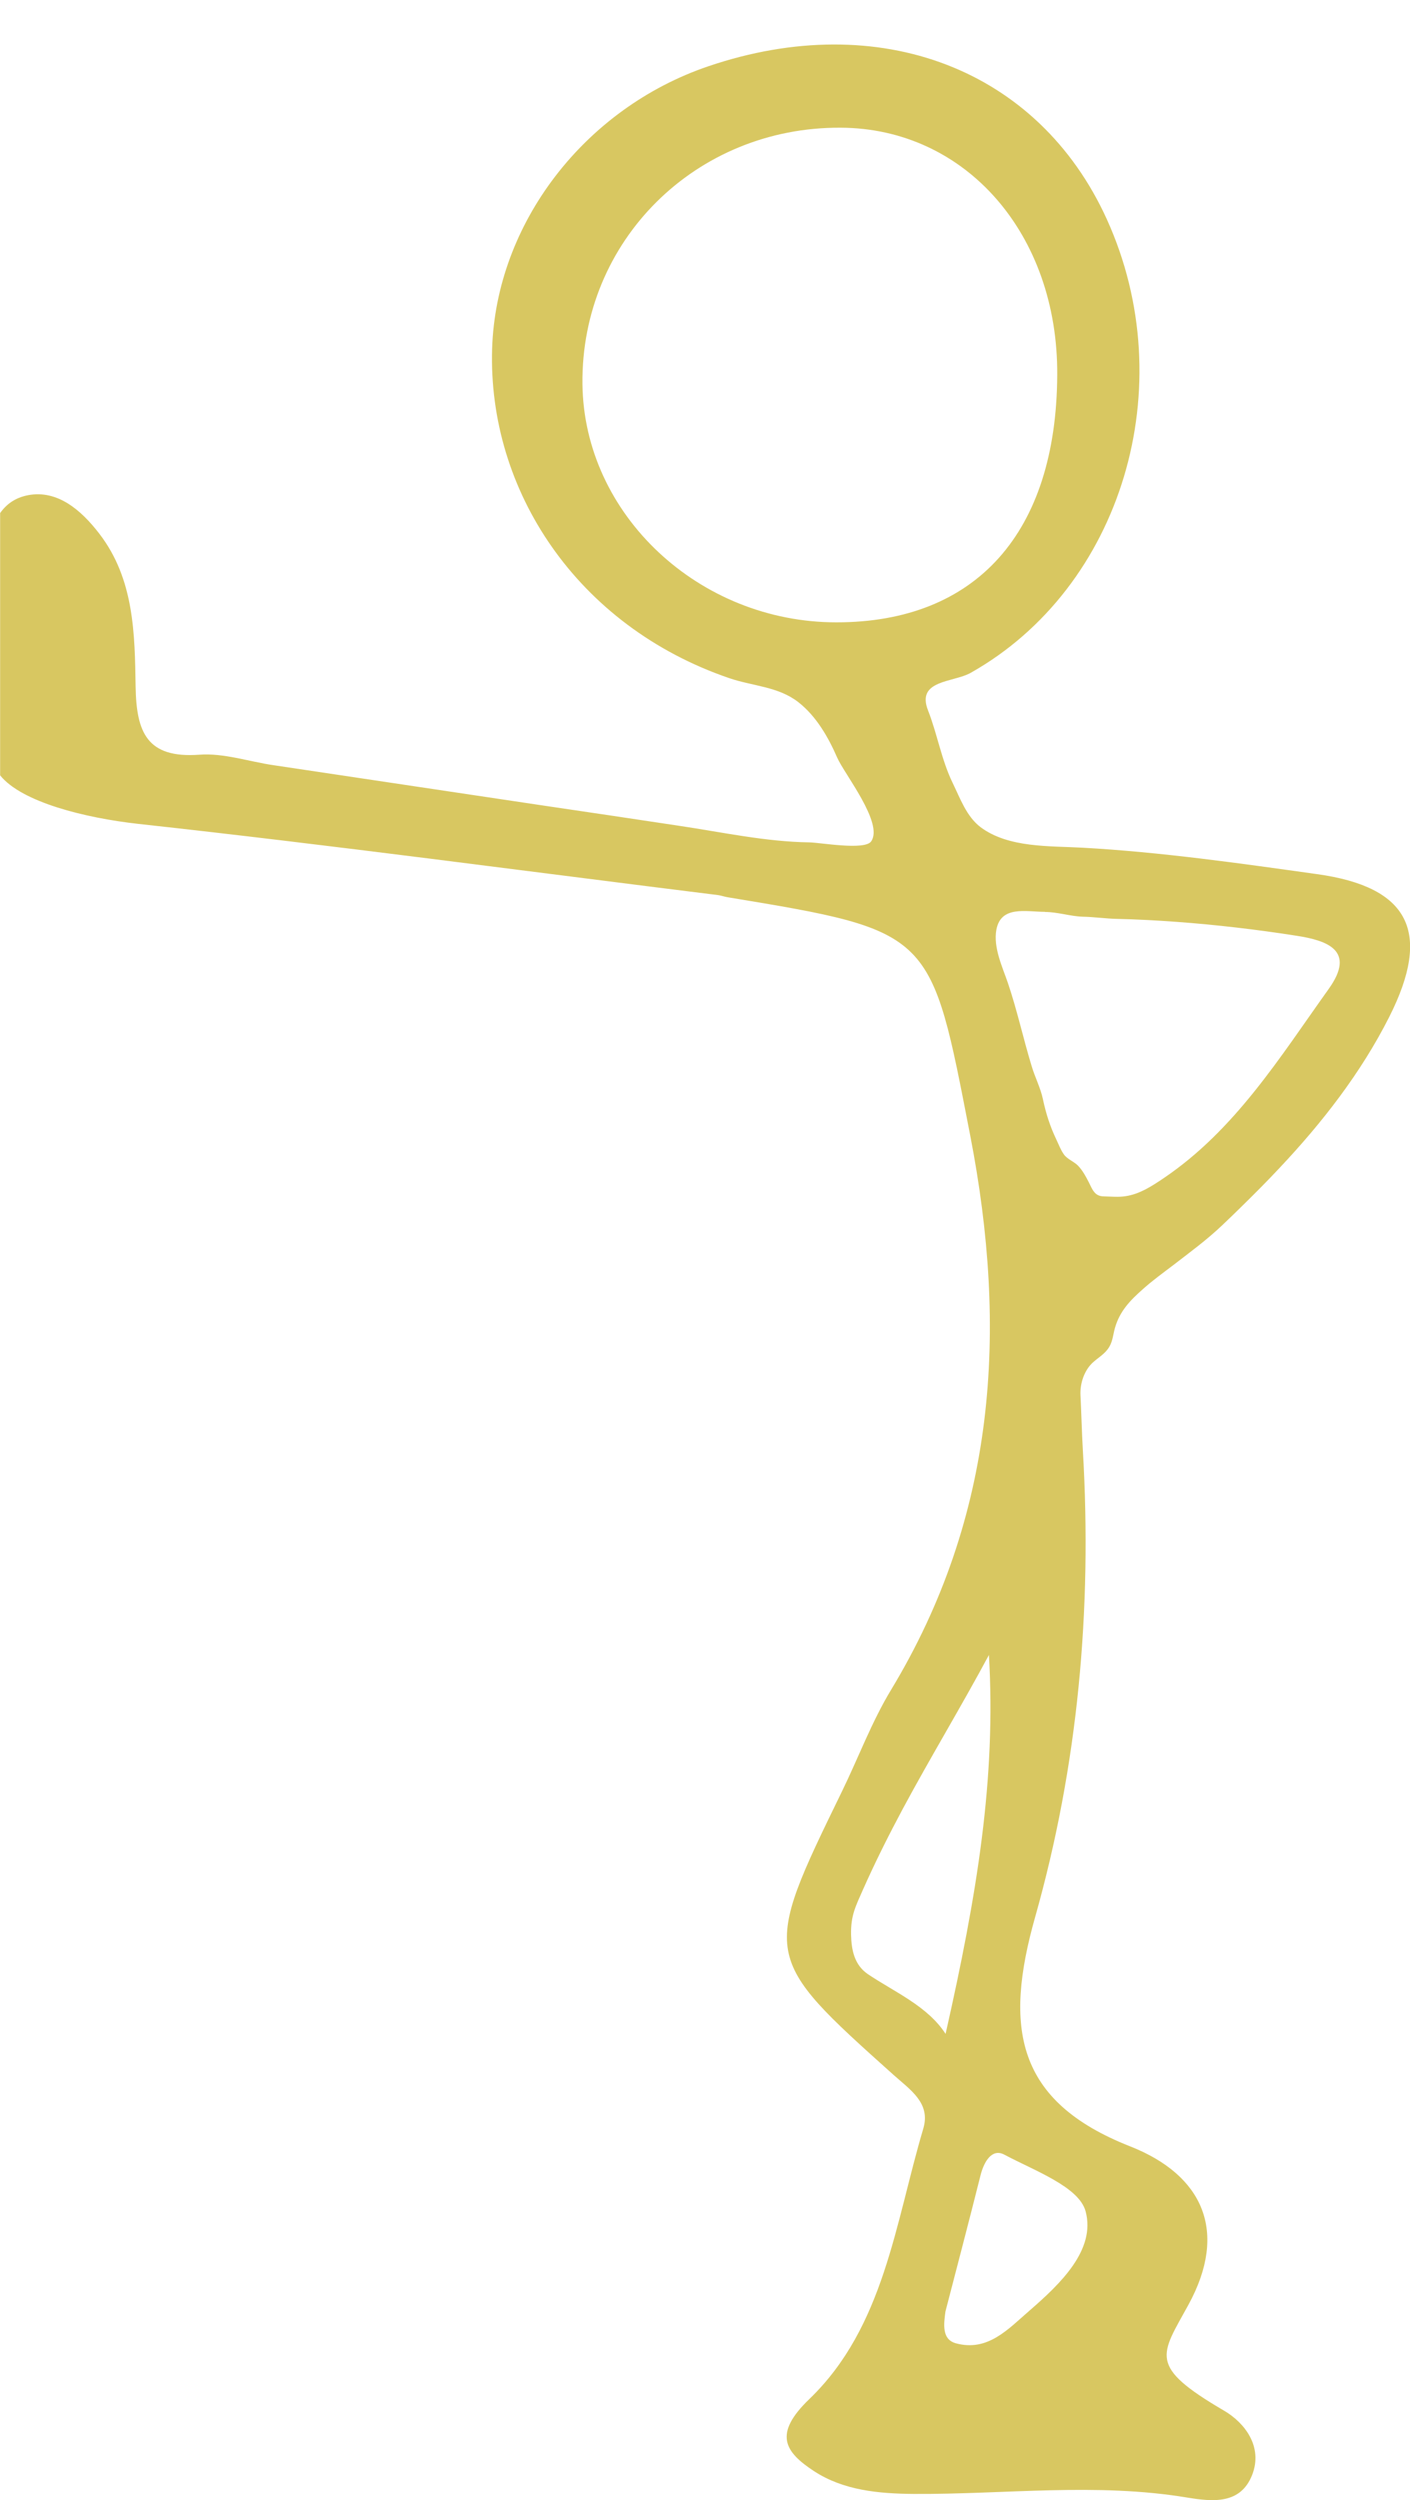 <svg xmlns="http://www.w3.org/2000/svg" width="214.68" height="380.44" viewBox="0 0 214.68 380.44"><path fill="#D8C761" fill-rule="evenodd" d="M0 78.1c.96-1.37 2.3-2.37 4.28-2.75 4.47-.84 8.07 2.26 10.82 5.83 5.35 6.93 5.42 15.27 5.55 23.36.12 6.9 1.73 10.88 9.7 10.3 3.7-.28 7.54 1.05 11.32 1.6l41.14 6.15c6.87 1 13.73 2.04 20.6 3.07 6.53.97 13.2 2.43 19.8 2.52 1.68.02 8.44 1.26 9.43-.15 1.93-2.77-4.1-10.28-5.17-12.74-1.35-3.1-3.18-6.3-5.9-8.43-3.05-2.4-6.98-2.45-10.54-3.67-23.18-7.93-36.77-28.58-36.1-50.14.6-19.02 14.04-36.56 32.93-42.97 26.1-8.85 50.27.43 60.66 23.28 11.54 25.4 2.32 56.07-20.76 69.04-2.62 1.46-8.3 1.05-6.46 5.7 1.42 3.63 2.05 7.56 3.76 11.06 1.14 2.34 2.1 5.08 4.23 6.7 4.24 3.18 10.53 2.85 15.55 3.13 11.95.67 23.82 2.36 35.67 4.02 14.08 1.95 17.54 8.82 11 21.75-4.3 8.5-10.2 16.08-16.73 23-1.87 2-3.8 3.93-5.74 5.83-.97.96-1.95 1.9-2.94 2.84-2.38 2.26-4.86 4.07-7.44 6.06-1.58 1.2-3.2 2.37-4.68 3.7-1.9 1.68-3.5 3.32-4.23 5.9-.32 1.16-.34 2.26-1.14 3.27-.73.95-1.87 1.5-2.64 2.4-1.04 1.24-1.54 2.96-1.46 4.56.14 2.78.2 5.56.36 8.33 1.43 24.37-.75 48.02-7.26 71.05-4.75 16.78-3 28.04 14.46 34.9 11.1 4.37 14.97 12.96 8.88 24.1-4.23 7.73-6.24 9.3 5.42 16.12 3.17 1.85 5.95 5.5 4.28 9.77-1.77 4.54-6.06 4.08-9.9 3.45-13.85-2.3-27.75-.47-41.6-.55-5.43-.04-10.73-.55-15.2-3.46-4.5-2.95-6.25-5.67-.7-11 11.36-10.94 13.06-26.77 17.33-41.14 1.15-3.88-1.97-5.87-4.54-8.17-20.1-18-20.07-18.04-7.86-43.1 2.52-5.16 4.53-10.6 7.5-15.5 16-26.46 17.8-54.66 12.04-84.35-6.02-30.98-5.54-31.07-36.93-36.24-.47-.08-.93-.24-1.4-.32-29.46-3.66-58.9-7.62-88.4-10.85-8-.9-17.68-3.28-20.97-7.38V78.1zm128-58.67c-22.08-.12-39.55 17.22-39.32 39 .22 19.85 17.73 36.27 38.67 36.27 21.3 0 33.5-13.67 33.62-37.64C161.1 35.58 147 19.52 128 19.43zm31.1 119.32c-2.9 0-6.7-1-7.4 2.73-.48 2.7.9 5.6 1.76 8.1 1.4 4.14 2.33 8.42 3.6 12.6.5 1.7 1.35 3.32 1.72 5.03.46 2.2 1.1 4.2 2.06 6.2.34.72.68 1.62 1.15 2.26.5.72 1.53 1.07 2.16 1.72.67.7 1.16 1.6 1.6 2.46.58 1.15.9 2.2 2.35 2.2 1.07.02 2.23.14 3.27-.03 2.17-.33 3.95-1.5 5.74-2.7 10.94-7.37 17.75-18.43 25.2-28.85 4.18-5.85-.24-7.36-4.9-8.08-6.07-.95-12.2-1.67-18.32-2.12-3.02-.22-6.04-.38-9.07-.45-1.72-.04-3.46-.3-5.16-.33-1-.03-1.98-.22-2.96-.4-.93-.16-1.85-.32-2.8-.32zm-8.52 113.06c-4.24 7.9-8.9 15.57-13.14 23.46-2.14 4-4.16 8.03-6 12.16-1.16 2.63-1.92 4.02-1.86 6.96.05 2.33.5 4.6 2.55 6 4 2.7 9.12 4.87 11.84 9.1 4.8-21.24 7.7-38.84 6.6-57.67zm-5.07 104.75c4.88 1.35 8-2.17 11.22-4.95 4.7-4.07 10.14-9.26 8.56-15.12-1-3.75-7.83-6.2-12.36-8.62-1.92-1.03-3.12 1.1-3.63 3.1-1.74 6.94-3.56 13.85-5.35 20.76-.26 1.9-.58 4.23 1.56 4.83z" clip-rule="evenodd"/></svg>